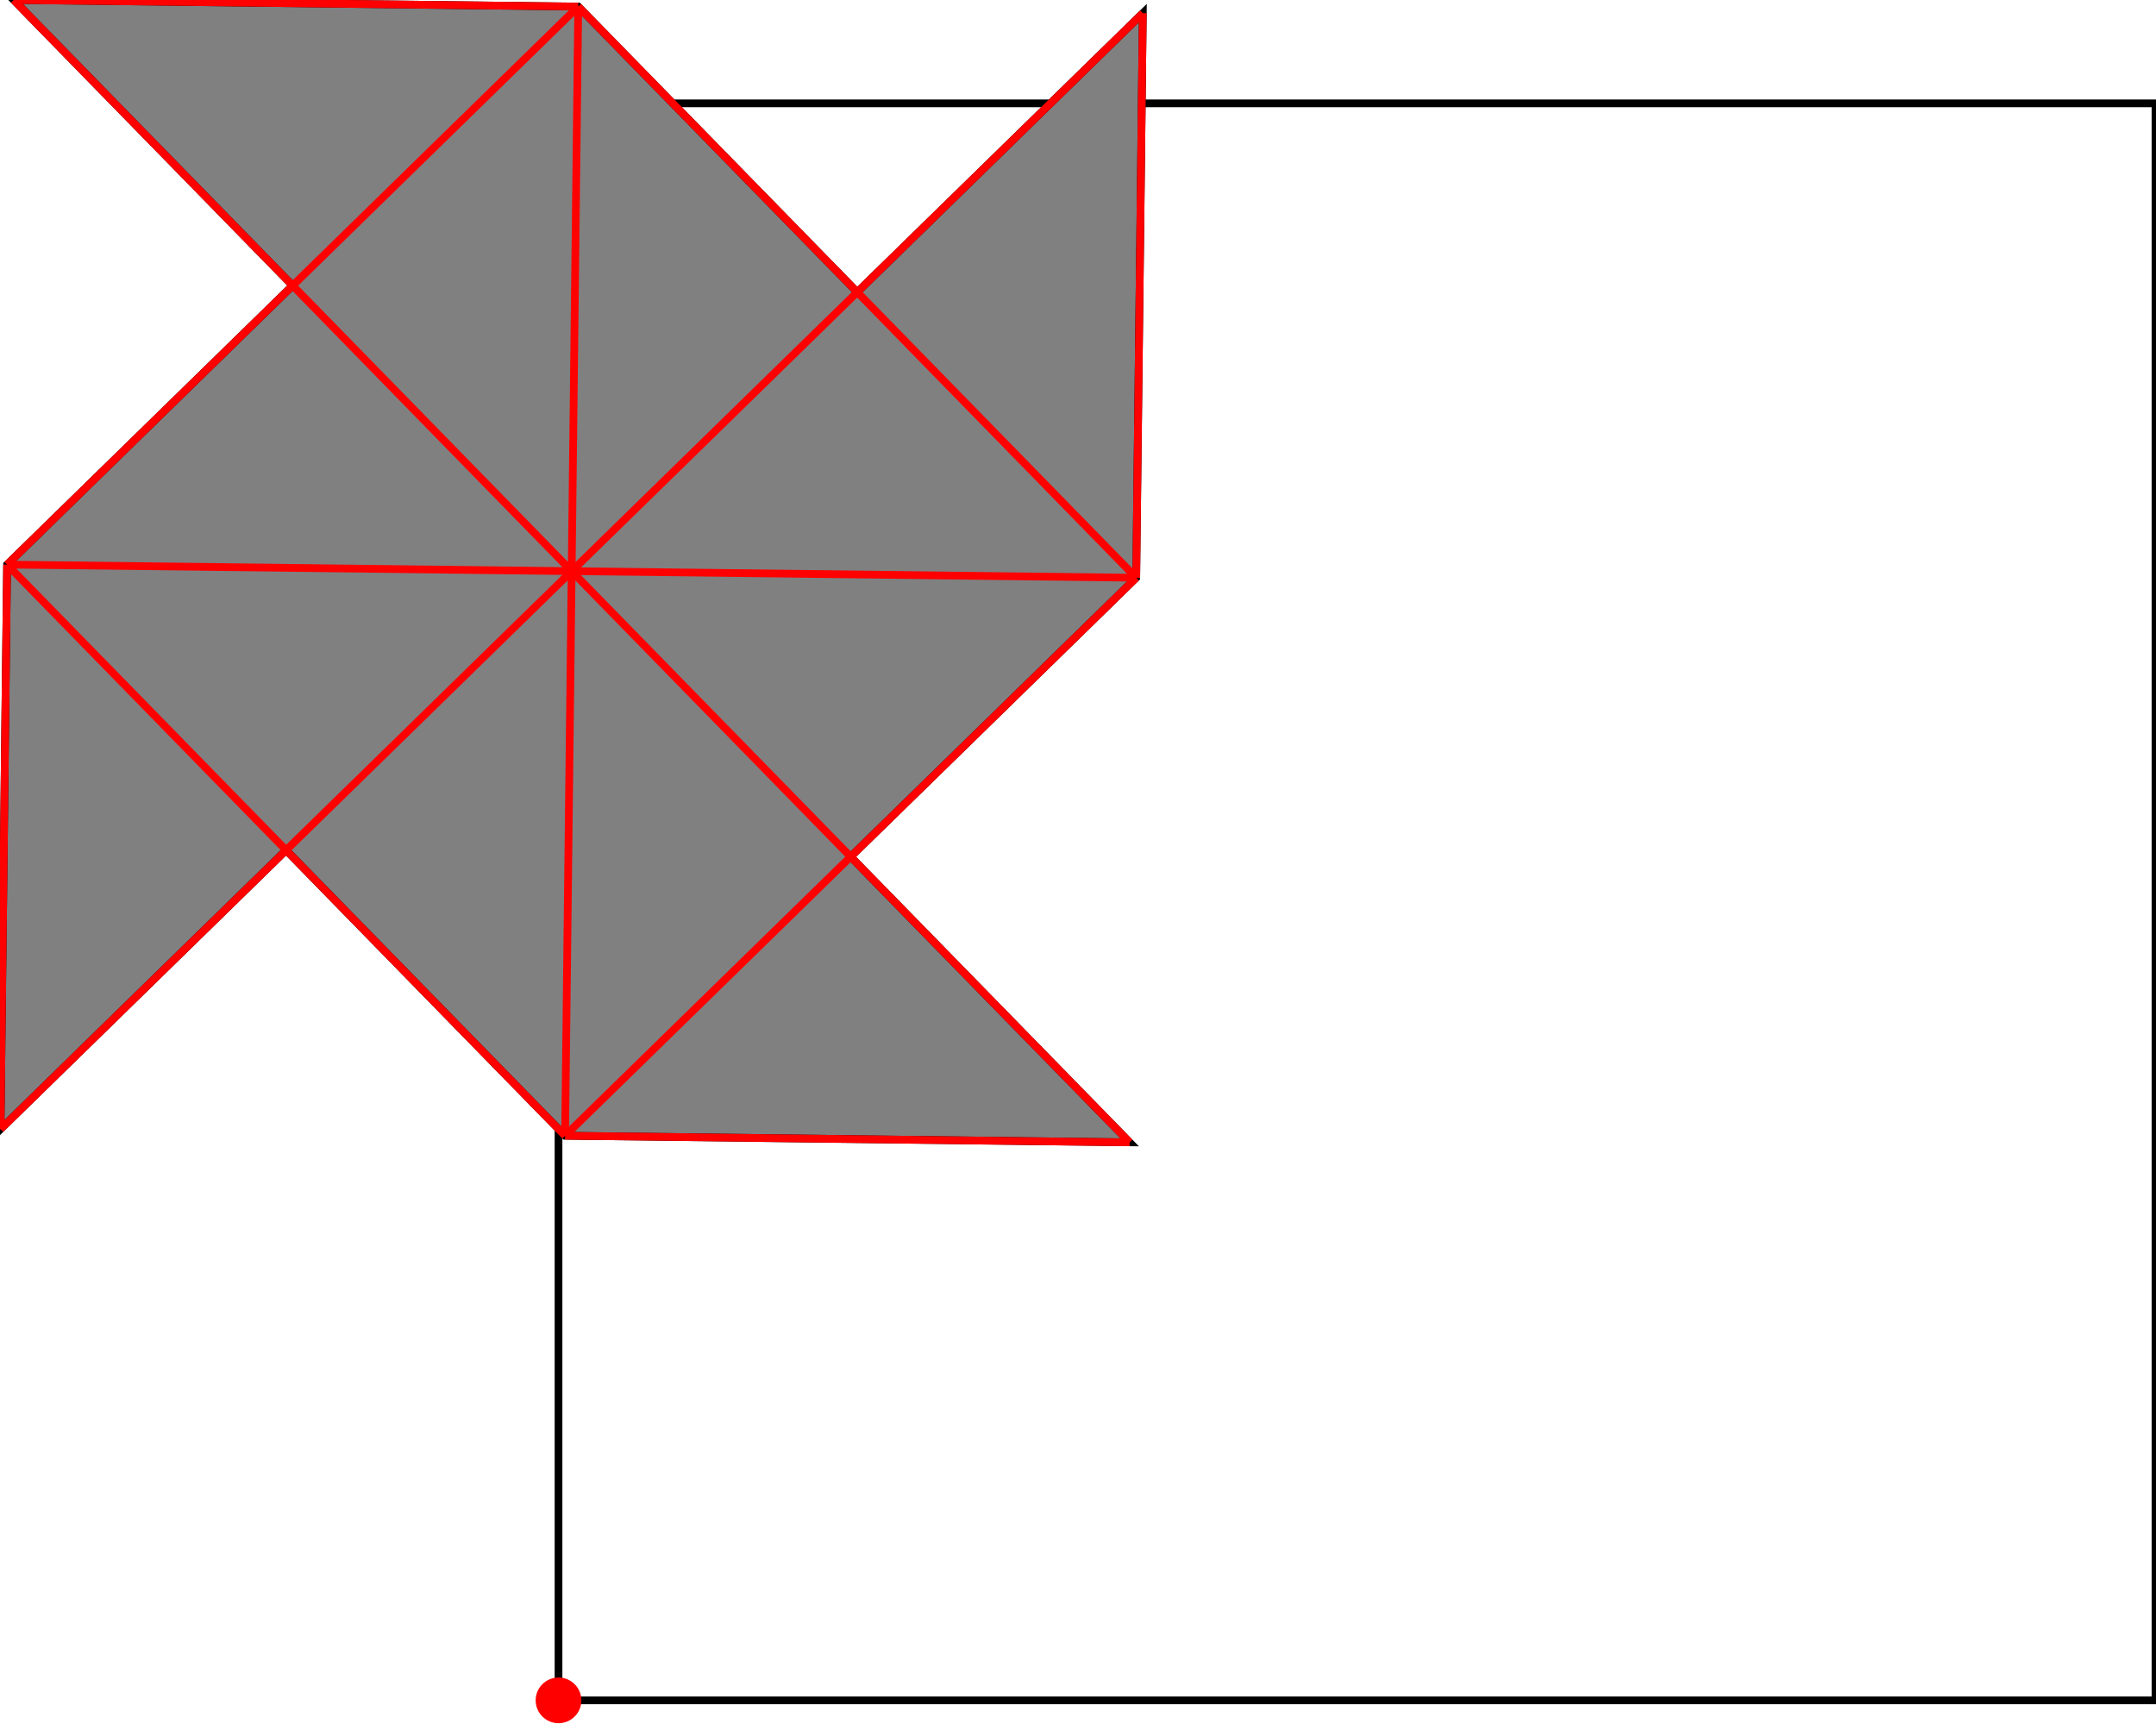 <?xml version="1.0" encoding="UTF-8"?>
<!DOCTYPE svg PUBLIC "-//W3C//DTD SVG 1.1//EN"
    "http://www.w3.org/Graphics/SVG/1.1/DTD/svg11.dtd"><svg xmlns="http://www.w3.org/2000/svg" height="399.808" stroke-opacity="1" viewBox="0 0 500 400" font-size="1" width="500" xmlns:xlink="http://www.w3.org/1999/xlink" stroke="rgb(0,0,0)" version="1.1"><defs></defs><g stroke-linejoin="miter" stroke-opacity="1.0" fill-opacity="0.0" stroke="rgb(0,0,0)" stroke-width="1.788" fill="rgb(0,0,0)" stroke-linecap="butt" stroke-miterlimit="10.0"><path d="M 500,394.507 l -0,-370.532 h -370.532 l -0,370.532 Z"/></g><g stroke-linejoin="miter" stroke-opacity="1.0" fill-opacity="1.0" stroke="rgb(0,0,0)" stroke-width="1.788" fill="rgb(128,128,128)" stroke-linecap="butt" stroke-miterlimit="10.0"><path d="M 261.988,265.039 l -64.734,-66.26 l 66.26,-64.734 l 1.526,-130.994 l -66.26,64.734 l -64.734,-66.26 l -130.994,-1.526 l 64.734,66.26 l -66.26,64.734 l -1.526,130.994 l 66.26,-64.734 l 64.734,66.26 l 130.994,1.526 Z"/></g><g stroke-linejoin="miter" stroke-opacity="1.0" fill-opacity="1.0" stroke="rgb(0,0,0)" stroke-width="0.0" fill="rgb(255,0,0)" stroke-linecap="butt" stroke-miterlimit="10.0"><path d="M 134.769,394.507 c 0,-2.928 -2.373,-5.301 -5.301 -5.301c -2.928,-0 -5.301,2.373 -5.301 5.301c -0,2.928 2.373,5.301 5.301 5.301c 2.928,0 5.301,-2.373 5.301 -5.301Z"/></g><g stroke-linejoin="miter" stroke-opacity="1.0" fill-opacity="0.0" stroke="rgb(255,0,0)" stroke-width="1.788" fill="rgb(0,0,0)" stroke-linecap="butt" stroke-miterlimit="10.0"><path d="M 134.045,1.526 l -130.994,-1.526 "/></g><g stroke-linejoin="miter" stroke-opacity="1.0" fill-opacity="0.0" stroke="rgb(255,0,0)" stroke-width="1.788" fill="rgb(0,0,0)" stroke-linecap="butt" stroke-miterlimit="10.0"><path d="M 263.514,134.045 l -261.988,-3.051 "/></g><g stroke-linejoin="miter" stroke-opacity="1.0" fill-opacity="0.0" stroke="rgb(255,0,0)" stroke-width="1.788" fill="rgb(0,0,0)" stroke-linecap="butt" stroke-miterlimit="10.0"><path d="M 1.526,130.994 l 132.52,-129.468 "/></g><g stroke-linejoin="miter" stroke-opacity="1.0" fill-opacity="0.0" stroke="rgb(255,0,0)" stroke-width="1.788" fill="rgb(0,0,0)" stroke-linecap="butt" stroke-miterlimit="10.0"><path d="M 263.514,134.045 l -129.468,-132.52 "/></g><g stroke-linejoin="miter" stroke-opacity="1.0" fill-opacity="0.0" stroke="rgb(255,0,0)" stroke-width="1.788" fill="rgb(0,0,0)" stroke-linecap="butt" stroke-miterlimit="10.0"><path d="M 0,261.988 l 265.039,-258.936 "/></g><g stroke-linejoin="miter" stroke-opacity="1.0" fill-opacity="0.0" stroke="rgb(255,0,0)" stroke-width="1.788" fill="rgb(0,0,0)" stroke-linecap="butt" stroke-miterlimit="10.0"><path d="M 261.988,265.039 l -130.994,-1.526 "/></g><g stroke-linejoin="miter" stroke-opacity="1.0" fill-opacity="0.0" stroke="rgb(255,0,0)" stroke-width="1.788" fill="rgb(0,0,0)" stroke-linecap="butt" stroke-miterlimit="10.0"><path d="M 261.988,265.039 l -258.936,-265.039 "/></g><g stroke-linejoin="miter" stroke-opacity="1.0" fill-opacity="0.0" stroke="rgb(255,0,0)" stroke-width="1.788" fill="rgb(0,0,0)" stroke-linecap="butt" stroke-miterlimit="10.0"><path d="M 130.994,263.514 l 132.52,-129.468 "/></g><g stroke-linejoin="miter" stroke-opacity="1.0" fill-opacity="0.0" stroke="rgb(255,0,0)" stroke-width="1.788" fill="rgb(0,0,0)" stroke-linecap="butt" stroke-miterlimit="10.0"><path d="M 130.994,263.514 l -129.468,-132.52 "/></g><g stroke-linejoin="miter" stroke-opacity="1.0" fill-opacity="0.0" stroke="rgb(255,0,0)" stroke-width="1.788" fill="rgb(0,0,0)" stroke-linecap="butt" stroke-miterlimit="10.0"><path d="M 0,261.988 l 1.526,-130.994 "/></g><g stroke-linejoin="miter" stroke-opacity="1.0" fill-opacity="0.0" stroke="rgb(255,0,0)" stroke-width="1.788" fill="rgb(0,0,0)" stroke-linecap="butt" stroke-miterlimit="10.0"><path d="M 130.994,263.514 l 3.051,-261.988 "/></g><g stroke-linejoin="miter" stroke-opacity="1.0" fill-opacity="0.0" stroke="rgb(255,0,0)" stroke-width="1.788" fill="rgb(0,0,0)" stroke-linecap="butt" stroke-miterlimit="10.0"><path d="M 263.514,134.045 l 1.526,-130.994 "/></g></svg>